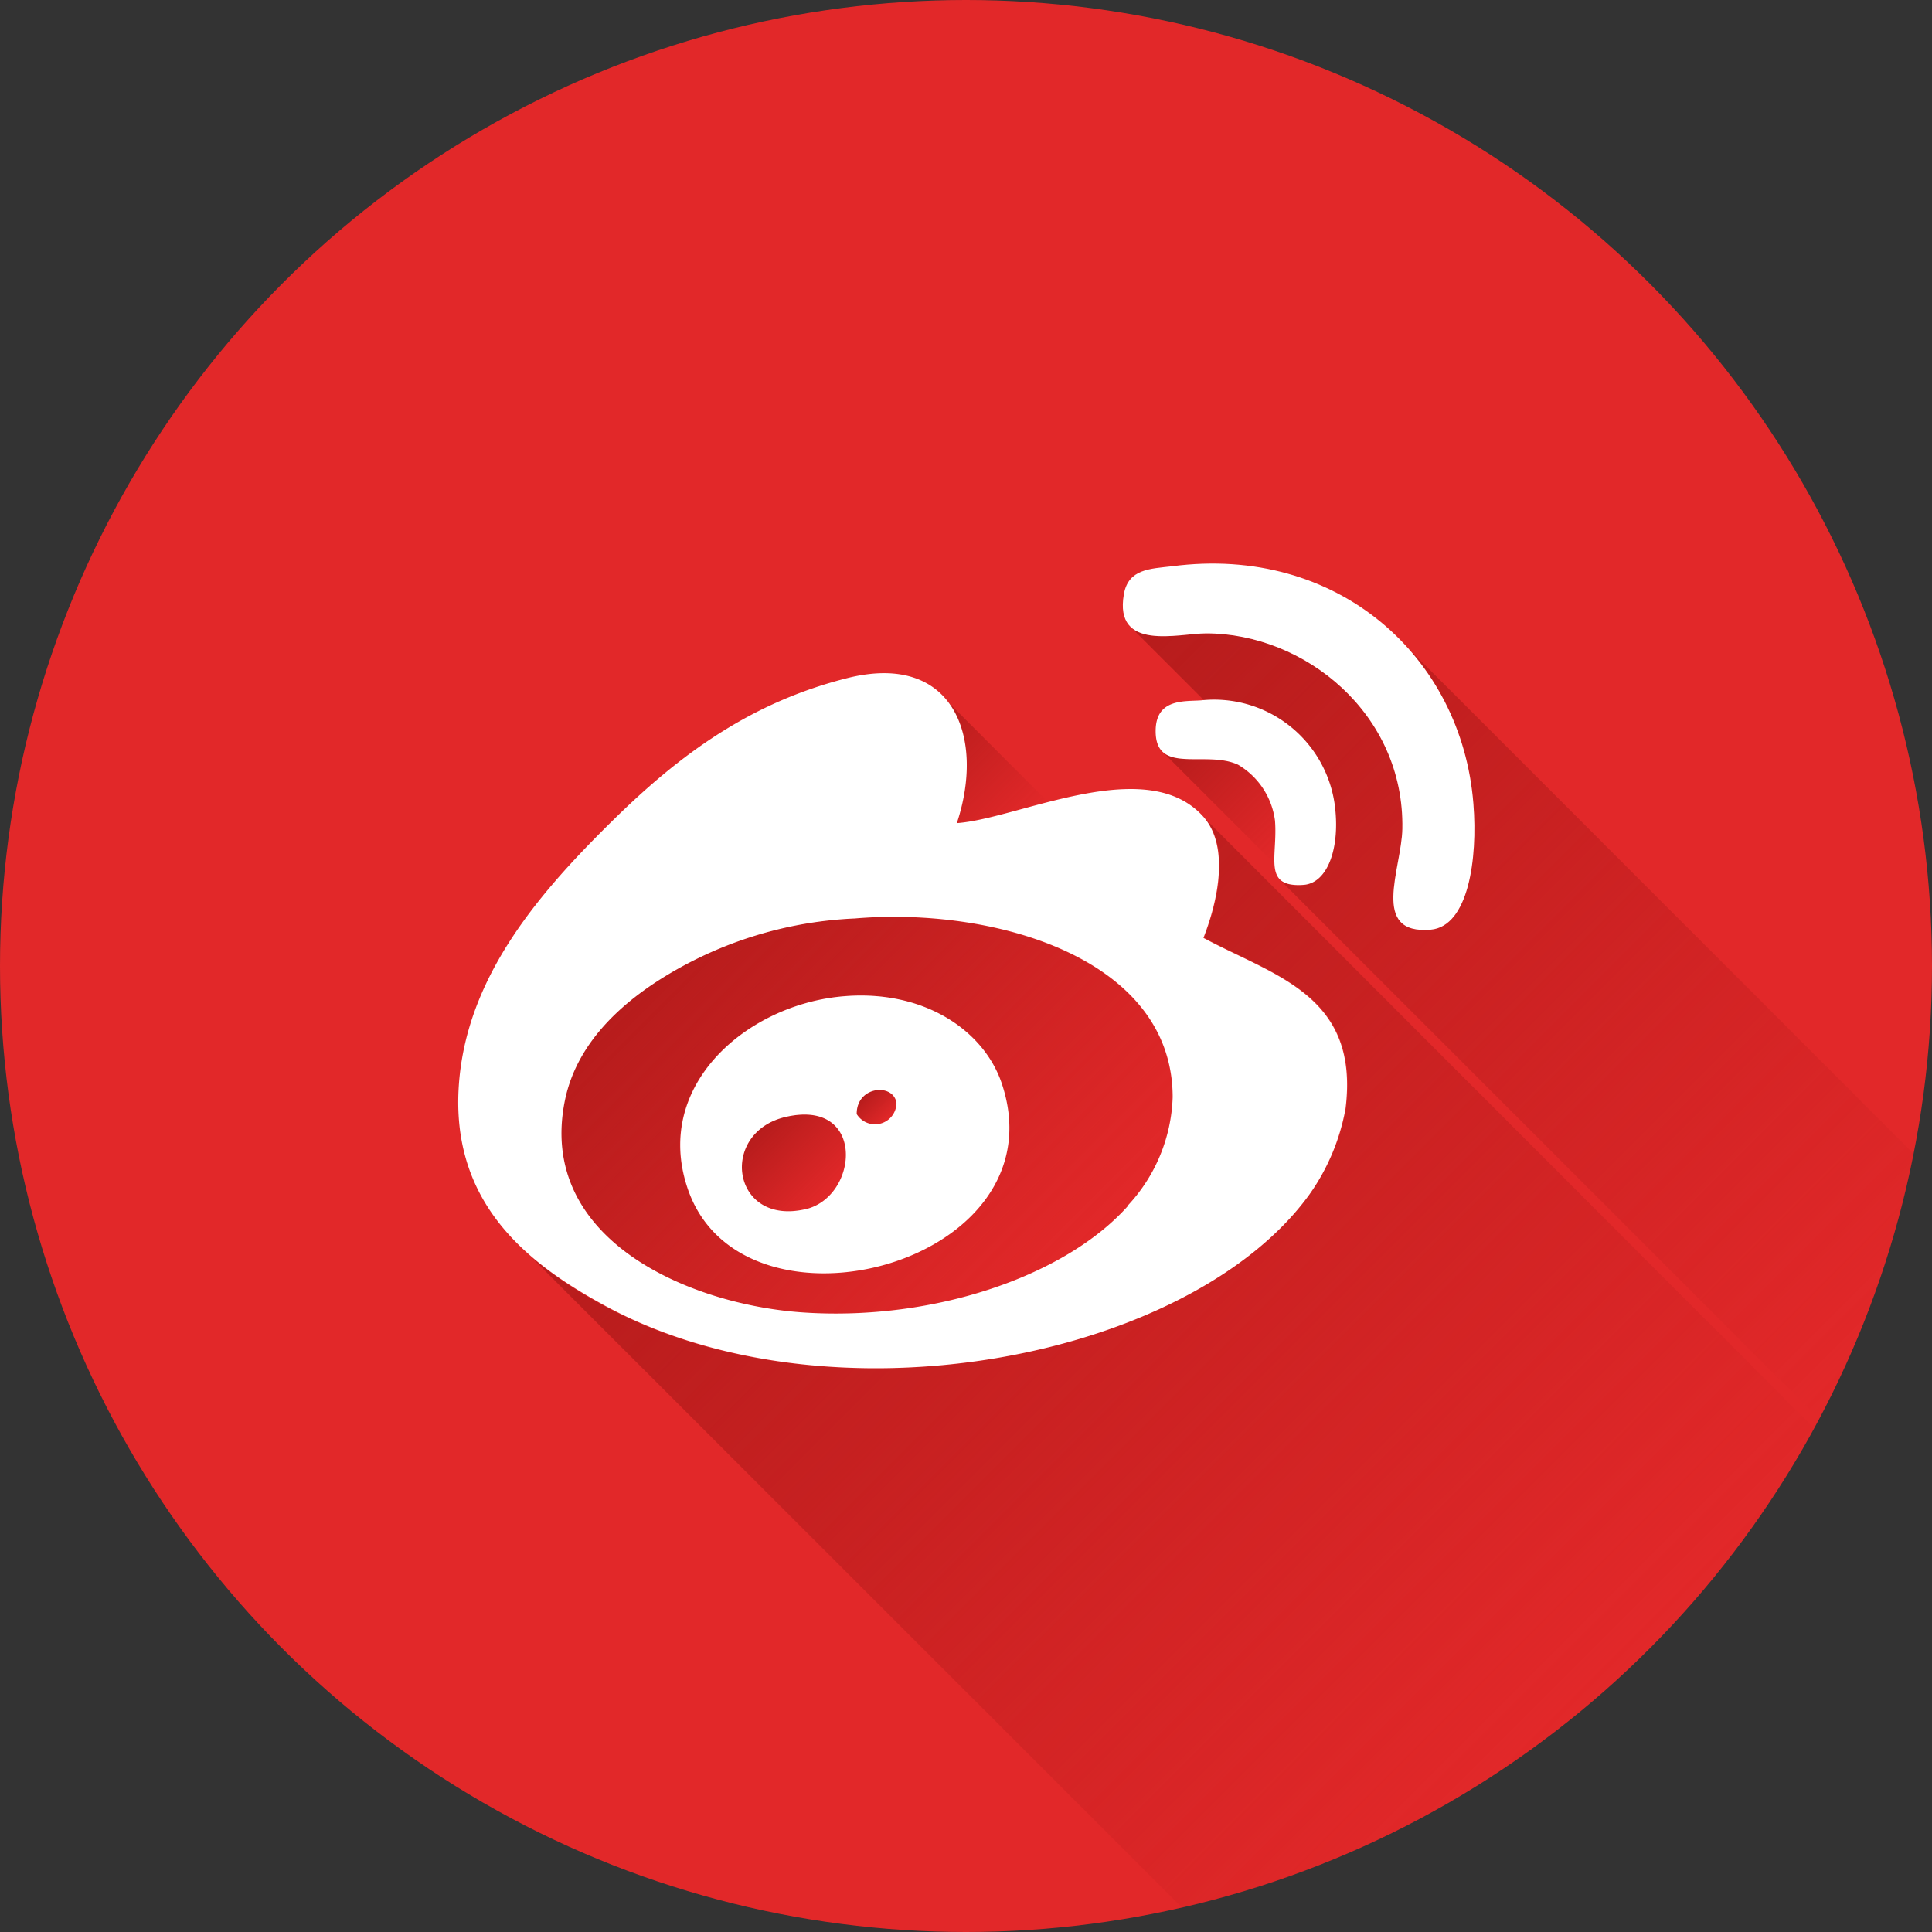 <svg height="512" viewBox="0 0 152 152" width="512" xmlns="http://www.w3.org/2000/svg" xmlns:xlink="http://www.w3.org/1999/xlink"><rect x="0" y="0" width="152" height="152" fill="#333333" stroke="none"/><linearGradient id="linear-gradient" gradientUnits="userSpaceOnUse" x1="72.04" x2="80.24" y1="57.12" y2="65.33"><stop offset="0" stop-color="#b71c1c"/><stop offset="1" stop-color="#b71c1c" stop-opacity="0"/></linearGradient><linearGradient id="linear-gradient-2" x1="59.84" x2="65.19" xlink:href="#linear-gradient" y1="88.75" y2="94.11"/><linearGradient id="linear-gradient-3" x1="68.03" x2="69.94" xlink:href="#linear-gradient" y1="86.16" y2="88.08"/><linearGradient id="linear-gradient-4" x1="54.31" x2="82.04" xlink:href="#linear-gradient" y1="73.8" y2="101.53"/><linearGradient id="linear-gradient-5" x1="63.66" x2="123.05" xlink:href="#linear-gradient" y1="77.03" y2="136.42"/><linearGradient id="linear-gradient-6" x1="92.92" x2="101.5" xlink:href="#linear-gradient" y1="58.02" y2="66.6"/><linearGradient id="linear-gradient-7" x1="91.9" x2="150.21" xlink:href="#linear-gradient" y1="46.27" y2="104.57"/><g id="Layer_2" data-name="Layer 2"><g id="Color"><g id="_27.Sina_Weibo" data-name="27.Sina Weibo"><g id="Background"><circle cx="76" cy="76" fill="#e22829" r="76"/></g><path d="m74.26 54.9 8.2 8.21a50.94 50.94 0 0 1 -7.24 1.68c1.28-3.79 1.03-7.67-.96-9.89z" fill="url(#linear-gradient)"/><path d="m63.38 95.13c-5.84 1.36-6.86-6-1.57-7.26 6.3-1.45 5.74 6.28 1.57 7.26z" fill="url(#linear-gradient-2)"/><path d="m70.53 86.77a1.69 1.69 0 0 1 -3.13.88c-.02-2.22 2.89-2.46 3.13-.88z" fill="url(#linear-gradient-3)"/><path d="m67.18 72.26a31.27 31.27 0 0 0 -14.31 4.18c-3.45 2-7.49 5.23-8.5 10.11-2.26 11 9.87 16.13 18.78 16.71 10.3.68 20.6-2.89 25.49-8.36a13.11 13.11 0 0 0 3.58-8.57c-.02-10.93-14.02-14.97-25.04-14.07zm-13 21.55c-3-8.14 4.26-14.61 11.85-15.4 6.48-.67 11.32 2.59 12.75 6.82 4.79 14.16-20.03 20.77-24.57 8.58z" fill="url(#linear-gradient-4)"/><path d="m142.74 112.38a76.11 76.11 0 0 1 -49.74 37.71l-51.2-51.19a32.55 32.55 0 0 0 5.48 3.7c17.77 9.87 46.24 4.4 55.72-8.6a16.87 16.87 0 0 0 2.91-6.81c1.11-8.92-5.6-10.41-11.18-13.42 1.22-3.13 2-7.19 0-9.45l-.33-.32z" fill="url(#linear-gradient-5)"/><path d="m100.27 64.56c.08 1.26-.1 2.43-.06 3.33l-8.58-8.58c1.27.84 3.87 0 5.73.85a6 6 0 0 1 2.91 4.4z" fill="url(#linear-gradient-6)"/><path d="m150.56 90.78a75.31 75.31 0 0 1 -7.43 20.87l-42.37-42.37a2.48 2.48 0 0 0 1.74.34c2-.13 2.93-3 2.46-6.38a9.55 9.55 0 0 0 -10.24-8.15l-5.82-5.82c1.28 1.33 4.4.56 6 .56 7.73 0 15.61 6.31 15.43 15.39-.06 3.13-2.57 8.34 2.24 7.92 2.94-.26 3.7-5.52 3.35-9.9a20.71 20.71 0 0 0 -5-12.11z" fill="url(#linear-gradient-7)"/><g id="Icon" fill="#fff"><path d="m115.92 63.24c.35 4.38-.41 9.64-3.35 9.9-4.81.42-2.3-4.79-2.24-7.92.18-9.08-7.7-15.39-15.43-15.39-2.18 0-7.27 1.46-6.48-3.08.35-2 2.07-2 3.8-2.2 12.99-1.7 22.78 7.08 23.7 18.69z"/><path d="m94.68 73.79c5.58 3 12.29 4.5 11.18 13.42a16.87 16.87 0 0 1 -2.86 6.79c-9.43 13-37.9 18.45-55.67 8.58-6-3.31-12.13-8.16-11.18-17.81.82-8.31 6.5-14.75 12.07-20.23 5.32-5.24 10.93-9.33 18.56-11.22 8.28-2 10.73 4.74 8.5 11.44 4.79-.32 15-5.58 19.45-.44 1.93 2.28 1.17 6.34-.05 9.47zm-6 21.11a13.11 13.11 0 0 0 3.58-8.57c0-10.93-14-15-25-14.07a31.27 31.27 0 0 0 -14.31 4.18c-3.45 2-7.49 5.23-8.5 10.11-2.26 11 9.87 16.13 18.78 16.71 10.3.68 20.6-2.89 25.49-8.36z"/><path d="m105 63.24c.47 3.35-.5 6.25-2.46 6.38-3.25.21-2-2.2-2.23-5.06a6 6 0 0 0 -2.91-4.4c-2.54-1.17-6.48.85-6.48-2.64 0-2.59 2.28-2.32 3.58-2.42a9.58 9.58 0 0 1 10.5 8.14z"/><path d="m78.81 85.23c4.76 14.16-20.06 20.74-24.6 8.58-3-8.14 4.26-14.61 11.85-15.4 6.48-.67 11.32 2.59 12.75 6.82zm-11.41 2.42a1.69 1.69 0 0 0 3.13-.88c-.24-1.58-3.15-1.34-3.13.88zm-4 7.48c4.17-1 4.73-8.71-1.57-7.26-5.31 1.21-4.29 8.62 1.55 7.26z"/></g></g></g></g></svg>